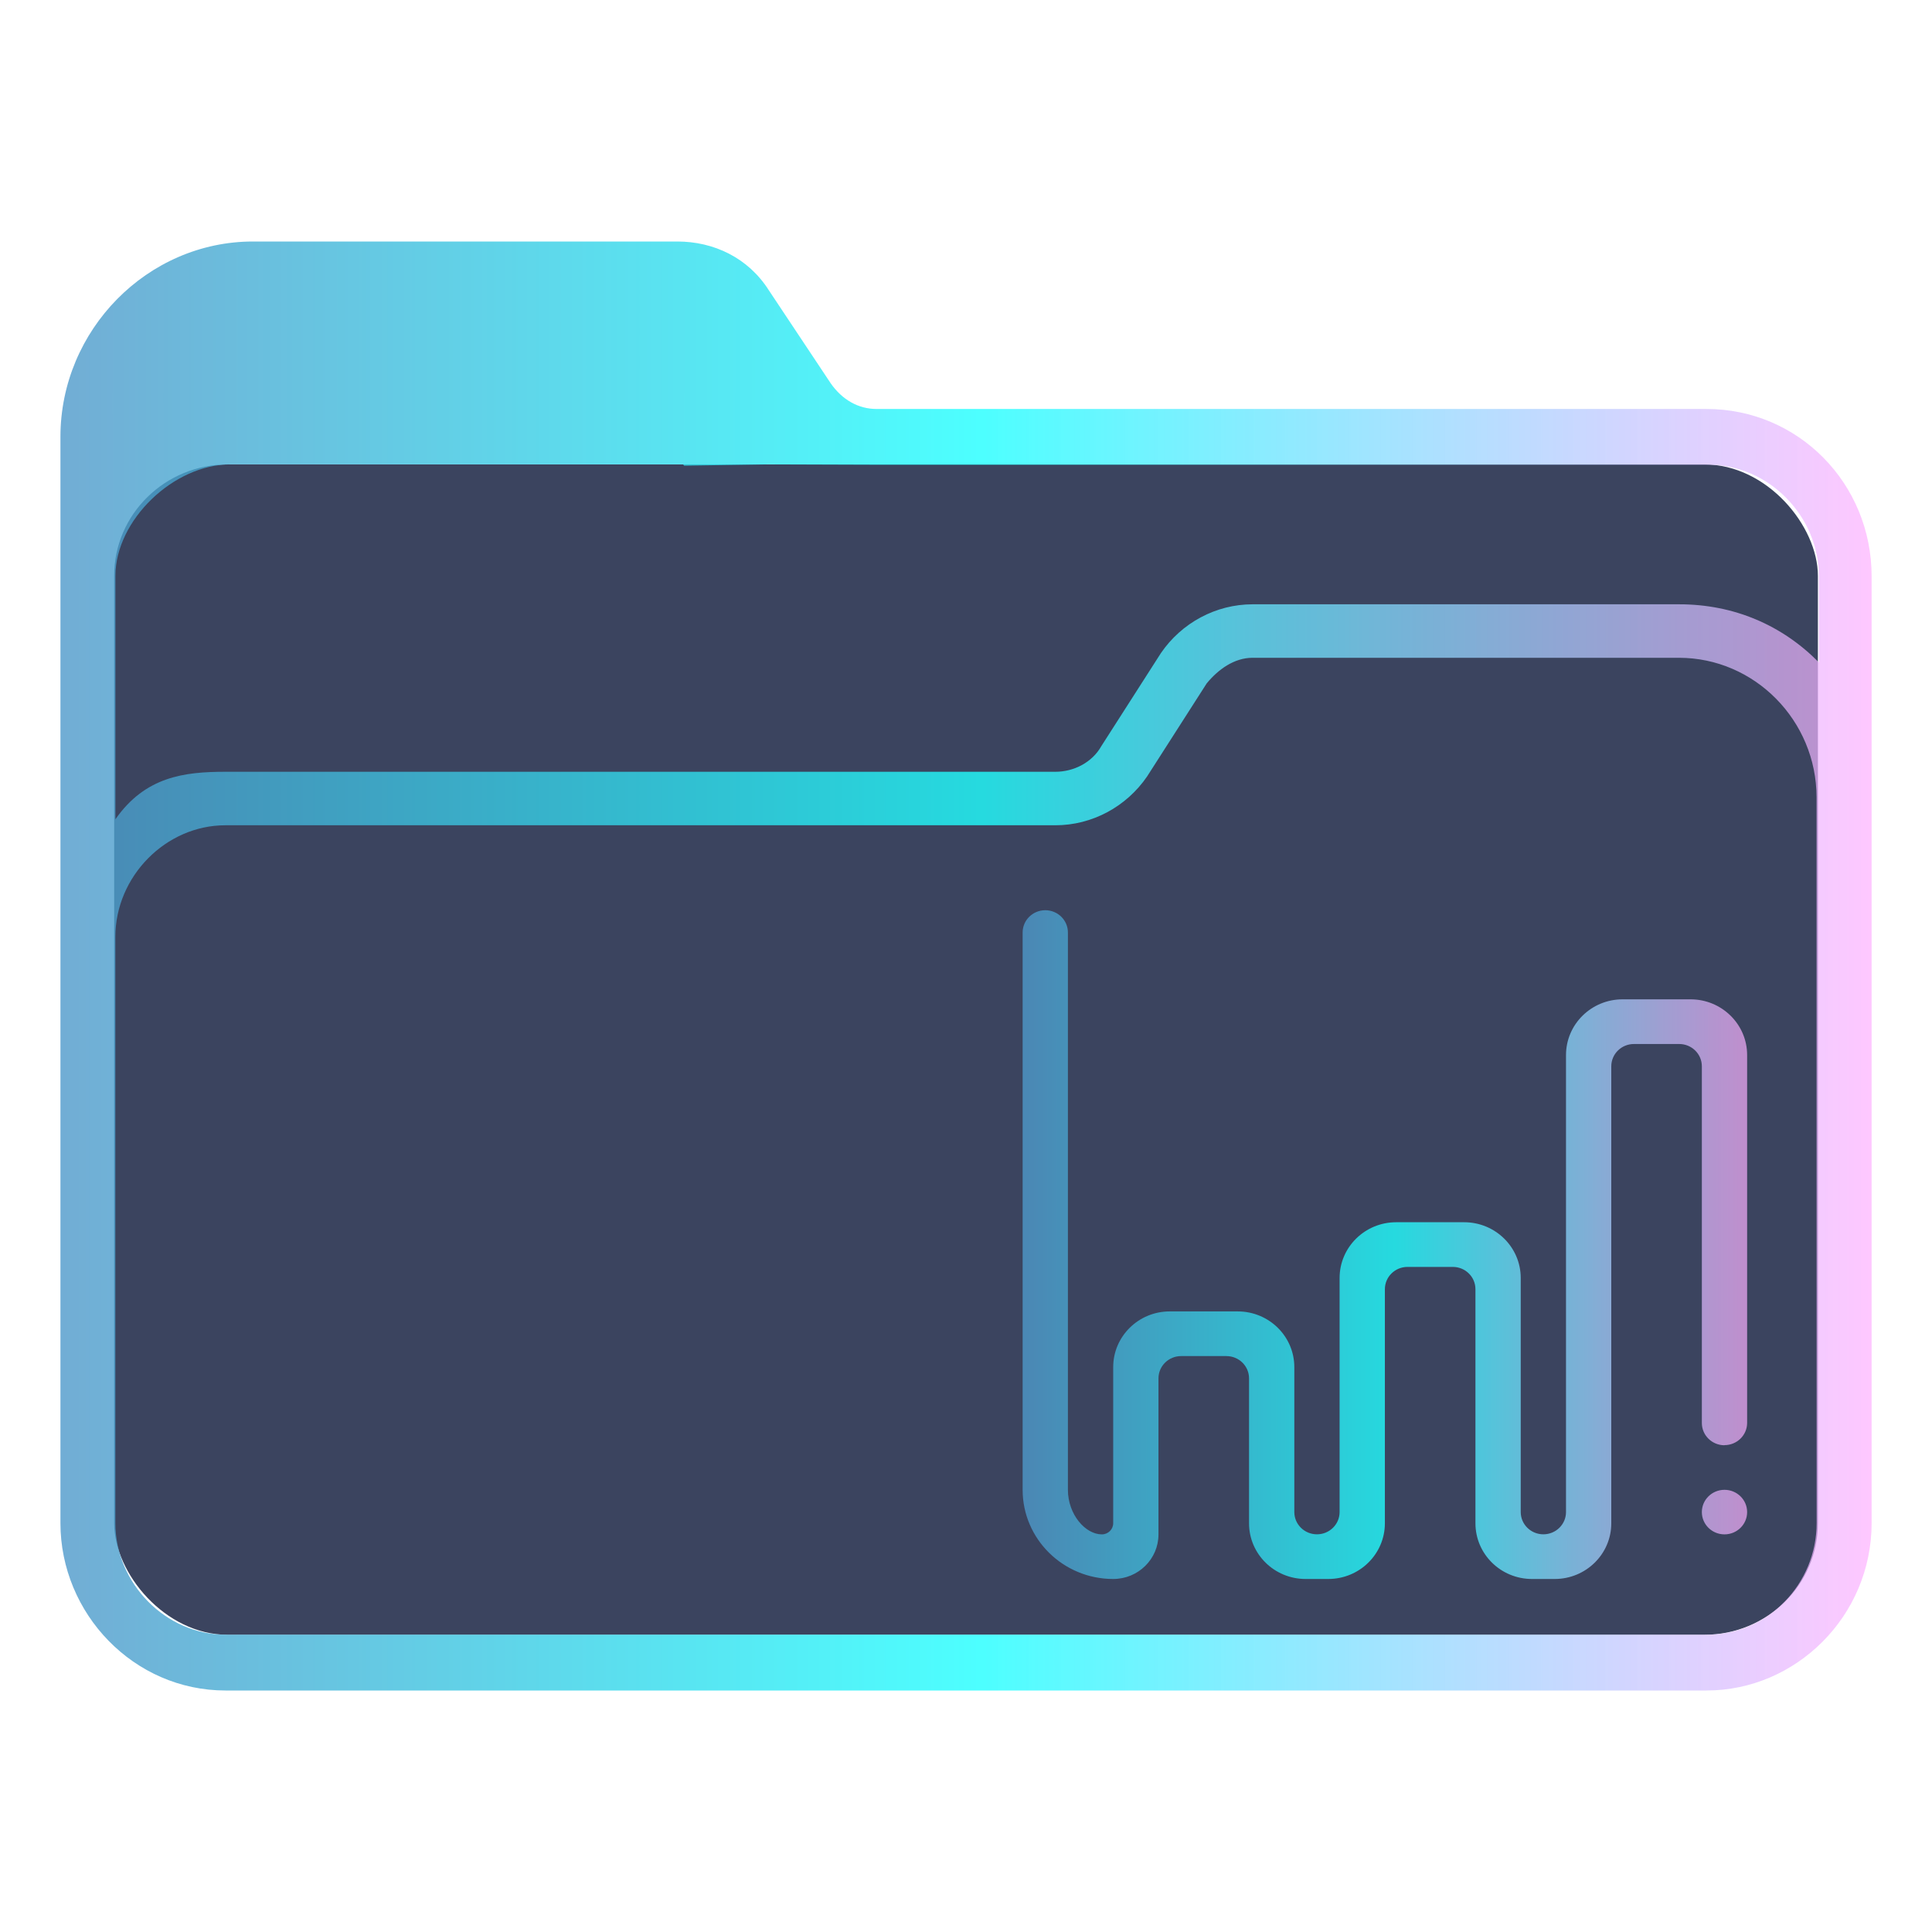 <?xml version="1.0" encoding="UTF-8" standalone="no"?>
<svg
   width="32"
   version="1.1"
   height="32"
   viewBox="0 0 32 32"
   id="svg15"
   sodipodi:docname="folder-chart.svg"
   inkscape:version="1.1.1 (3bf5ae0d25, 2021-09-20)"
   xmlns:inkscape="http://www.inkscape.org/namespaces/inkscape"
   xmlns:sodipodi="http://sodipodi.sourceforge.net/DTD/sodipodi-0.dtd"
   xmlns:xlink="http://www.w3.org/1999/xlink"
   xmlns="http://www.w3.org/2000/svg"
   xmlns:svg="http://www.w3.org/2000/svg"
   xmlns:rdf="http://www.w3.org/1999/02/22-rdf-syntax-ns#"
   xmlns:cc="http://creativecommons.org/ns#"
   xmlns:dc="http://purl.org/dc/elements/1.1/">
  <sodipodi:namedview
     pagecolor="#ffffff"
     bordercolor="#666666"
     borderopacity="1"
     objecttolerance="10"
     gridtolerance="10"
     guidetolerance="10"
     inkscape:pageopacity="0"
     inkscape:pageshadow="2"
     inkscape:window-width="1920"
     inkscape:window-height="1007"
     id="namedview17"
     showgrid="false"
     inkscape:zoom="9.8125"
     inkscape:cx="-12.025478"
     inkscape:cy="6.5732484"
     inkscape:window-x="0"
     inkscape:window-y="0"
     inkscape:window-maximized="1"
     inkscape:current-layer="layer1"
     inkscape:document-rotation="0"
     inkscape:pagecheckerboard="0" />
  <defs
     id="defs5455">
    <linearGradient
       inkscape:collect="always"
       xlink:href="#linearGradient2230"
       id="linearGradient2232"
       x1="384.571"
       y1="515.798"
       x2="448.571"
       y2="515.798"
       gradientUnits="userSpaceOnUse"
       gradientTransform="matrix(0.469,0,0,0.462,205.304,293.737)" />
    <linearGradient
       inkscape:collect="always"
       id="linearGradient2230">
      <stop
         style="stop-color:#4e99ca;stop-opacity:0.8"
         offset="0"
         id="stop2226" />
      <stop
         style="stop-color:#20ffff;stop-opacity:0.8"
         offset="0.505"
         id="stop2332" />
      <stop
         style="stop-color:#ffaeff;stop-opacity:0.69"
         offset="1"
         id="stop2228" />
    </linearGradient>
    <linearGradient
       inkscape:collect="always"
       xlink:href="#linearGradient2230"
       id="linearGradient1018"
       gradientUnits="userSpaceOnUse"
       gradientTransform="matrix(0.469,0,0,0.462,212.194,296.045)"
       x1="403.871"
       y1="520.798"
       x2="429.471"
       y2="520.798" />
  </defs>
  <g
     inkscape:label="Capa 1"
     inkscape:groupmode="layer"
     id="layer1"
     transform="translate(-384.571,-515.798)">
    <rect
       style="fill:#3b445f;fill-opacity:1;stroke:none;stroke-width:0.587"
       id="center-3"
       width="28.219"
       height="19.385"
       x="386.462"
       y="523.49"
       ry="1.846"
       rx="1.881" />
    <path
       d="m 412.837,522.572 h -13.747 c -0.304,0 -0.57,-0.154 -0.759,-0.424 l -1.025,-1.541 c -0.342,-0.539 -0.911,-0.809 -1.519,-0.809 h -7.025 c -1.747,0 -3.19,1.464 -3.19,3.236 v 17.99 c 0,1.502 1.215,2.774 2.734,2.774 h 11.81 v 0 0 0 0 0 0 0 h 0.911 v 0 0 0 0 0 0 0 0 0 h 11.81 c 1.481,0 2.734,-1.233 2.734,-2.774 V 525.345 c 0,-1.541 -1.215,-2.773 -2.734,-2.773 z m -11.81,21.226 v 0 h -0.911 v 0 0 z m 13.633,-2.774 c 0,1.002 -0.798,1.849 -1.823,1.849 h -24.532 c -0.987,0 -1.823,-0.848 -1.823,-1.849 l -2.7e-4,-6.202 v -3.506 c 0,-1.002 0.835,-1.849 1.823,-1.849 h 13.747 c 0.608,0 1.177,-0.308 1.519,-0.809 l 0.987,-1.541 c 0.19,-0.231 0.456,-0.424 0.759,-0.424 h 7.063 c 1.253,0 2.279,1.04 2.279,2.312 v 5.046 z m -2.279,-15.217 h -7.063 c -0.608,0 -1.177,0.308 -1.519,0.809 l -0.987,1.541 c -0.152,0.27 -0.456,0.424 -0.759,0.424 h -13.747 c -0.683,0 -1.328,0.079 -1.823,0.786 v -4.031 c 0,-0.923 0.964,-1.846 1.901,-1.846 h 7.5 l 0.02,0.021 1.386,-0.021 1.838,0.006 h 13.747 c 0.987,0 1.823,0.848 1.823,1.849 v 1.425 c -0.607,-0.616 -1.405,-0.963 -2.316,-0.963 z"
       id="path64"
       sodipodi:nodetypes="csccsssssccccccccccccccccccsssccccccccccssccsssccssscccsccscccccccssscc"
       style="fill:url(#linearGradient2232);fill-opacity:1;stroke-width:0.068" />
    <path
       d="m 413.134,539.736 c -0.207,0 -0.375,-0.165 -0.375,-0.369 v -5.908 c 0,-0.204 -0.168,-0.369 -0.375,-0.369 h -0.75 c -0.207,0 -0.375,0.165 -0.375,0.369 v 7.569 c 0,0.51 -0.42,0.923 -0.938,0.923 h -0.375 c -0.518,0 -0.937,-0.413 -0.937,-0.923 v -3.877 c 0,-0.204 -0.168,-0.369 -0.375,-0.369 h -0.75 c -0.207,0 -0.375,0.165 -0.375,0.369 v 3.877 c 0,0.51 -0.42,0.923 -0.938,0.923 h -0.375 c -0.518,0 -0.937,-0.413 -0.937,-0.923 v -2.4 c 0,-0.204 -0.168,-0.369 -0.375,-0.369 h -0.75 c -0.207,0 -0.375,0.165 -0.375,0.369 v 2.585 c 0,0.408 -0.336,0.738 -0.75,0.738 -0.828,0 -1.5,-0.661 -1.5,-1.477 v -6.646 -2.585 c 0,-0.204 0.168,-0.369 0.375,-0.369 0.207,0 0.375,0.165 0.375,0.369 v 1.307 1.278 6.646 c 0,0.408 0.289,0.738 0.562,0.738 0.104,0 0.188,-0.083 0.188,-0.185 v -2.585 c 0,-0.51 0.42,-0.923 0.937,-0.923 h 1.125 c 0.518,0 0.938,0.413 0.938,0.923 v 2.4 c 0,0.204 0.168,0.369 0.375,0.369 0.207,0 0.375,-0.165 0.375,-0.369 v -3.877 c 0,-0.51 0.42,-0.923 0.937,-0.923 h 1.125 c 0.518,0 0.938,0.413 0.938,0.923 v 3.877 c 0,0.204 0.168,0.369 0.375,0.369 0.207,0 0.375,-0.165 0.375,-0.369 v -7.569 c 0,-0.51 0.42,-0.923 0.937,-0.923 h 1.125 c 0.518,0 0.938,0.413 0.938,0.923 v 6.092 c 0,0.204 -0.168,0.369 -0.375,0.369 z m 0,0.738 c 0.207,0 0.375,0.165 0.375,0.369 0,0.204 -0.168,0.369 -0.375,0.369 -0.207,0 -0.375,-0.165 -0.375,-0.369 0,-0.204 0.168,-0.369 0.375,-0.369 z"
       id="path2-7"
       style="fill:url(#linearGradient1018);fill-opacity:1;stroke-width:0.023" />
  </g>
</svg>
